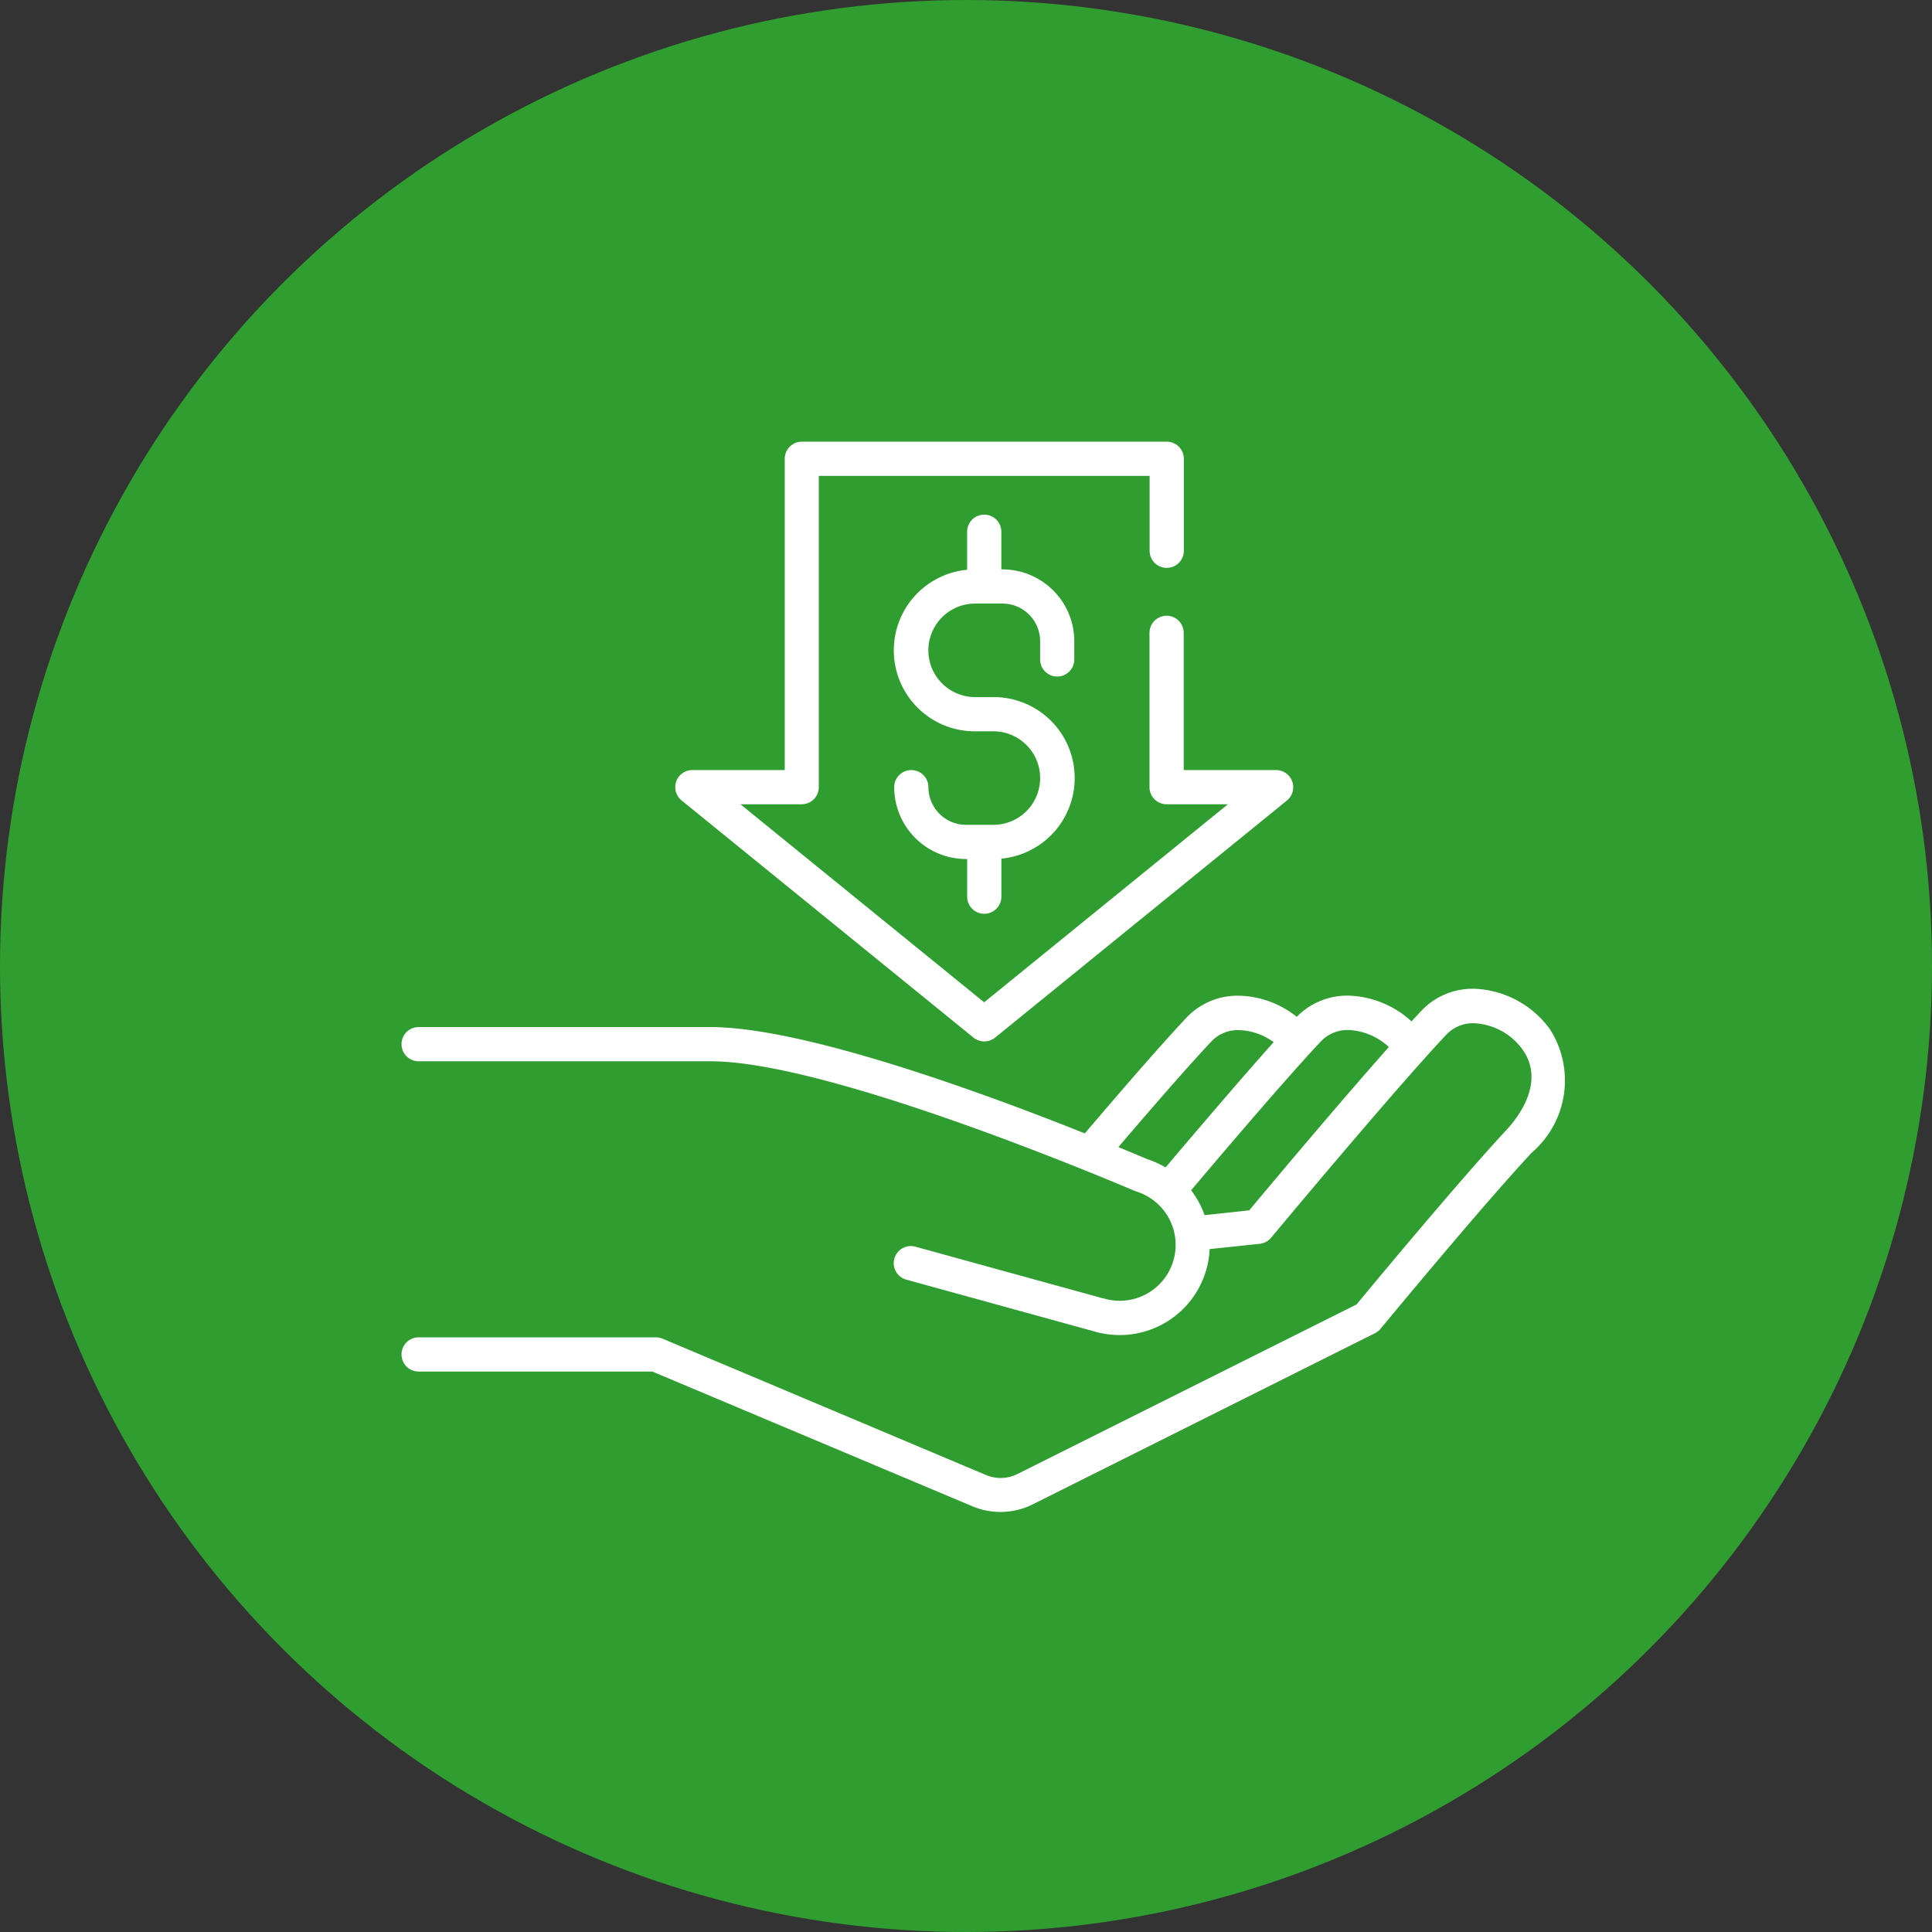 <svg xmlns="http://www.w3.org/2000/svg" width="48.116" height="48.116" viewBox="0 0 48.116 48.116"><rect x="0" y="0" width="48.116" height="48.116" fill="#333333" stroke="none"/><defs><style>.a{fill:#309d30;}.b{fill:#fff;}</style></defs><g transform="translate(-35 -457)"><circle class="a" cx="24.058" cy="24.058" r="24.058" transform="translate(35 457)"/><g transform="translate(45 447.389)"><g transform="translate(0 34.242)"><path class="b" d="M28.6,262.357a2.435,2.435,0,0,0-1.768-1,1.752,1.752,0,0,0-1.424.532c-.079.084-.164.175-.254.274a2.423,2.423,0,0,0-1.446-.635,1.754,1.754,0,0,0-1.413.521,2.376,2.376,0,0,0-1.443-.526h-.01a1.742,1.742,0,0,0-1.284.537c-.524.555-1.38,1.528-2.541,2.892-2.409-.963-6.965-2.648-9.324-2.648H.426a.426.426,0,1,0,0,.852H7.7c3.056,0,10.485,3.2,10.56,3.228l.042.016a1.391,1.391,0,1,1-.829,2.657l-.014,0-4.648-1.28a.426.426,0,1,0-.226.821l4.641,1.278a2.251,2.251,0,0,0,1.7-.157,2.243,2.243,0,0,0,1.2-1.886l1.247-.131a.427.427,0,0,0,.283-.151c.031-.037,3.087-3.707,4.377-5.071a.914.914,0,0,1,.747-.267,1.585,1.585,0,0,1,1.133.642c.6.831-.144,1.739-.385,2-1.183,1.27-3.353,3.885-3.743,4.357l-8.446,4.223a.936.936,0,0,1-.783.025L6.5,270.064a.426.426,0,0,0-.165-.033H.426a.426.426,0,1,0,0,.852H6.247l7.976,3.358a1.8,1.8,0,0,0,1.494-.049l8.526-4.263a.426.426,0,0,0,.138-.11c.025-.03,2.509-3.038,3.767-4.388A2.367,2.367,0,0,0,28.6,262.357ZM19.028,265.8a2.234,2.234,0,0,0-.454-.206c-.084-.036-.339-.145-.722-.3,1.047-1.226,1.849-2.137,2.329-2.644a.9.9,0,0,1,.665-.27h.005a1.519,1.519,0,0,1,.869.3C20.932,263.561,19.888,264.784,19.028,265.8Zm2.082,1.069L20,266.988a2.262,2.262,0,0,0-.335-.619c.928-1.1,2.436-2.866,3.243-3.72a.915.915,0,0,1,.747-.267,1.573,1.573,0,0,1,.934.419C23.309,264.242,21.569,266.32,21.11,266.871Z" transform="translate(0 -261.356)"/></g><g transform="translate(6.816 20.611)"><g transform="translate(0 0)"><path class="b" d="M135.749,29.065a.43.43,0,0,0-.4-.276h-2.3V25.372a.426.426,0,0,0-.852,0v3.843a.426.426,0,0,0,.426.426h1.526l-6.07,4.932-6.07-4.932h1.526a.426.426,0,0,0,.426-.426V21.463H132.2v1.865a.426.426,0,0,0,.852,0V21.037a.426.426,0,0,0-.426-.426h-9.087a.426.426,0,0,0-.426.426v7.752h-2.3a.426.426,0,0,0-.269.757l7.27,5.907a.43.43,0,0,0,.537,0l7.27-5.907A.43.43,0,0,0,135.749,29.065Z" transform="translate(-120.385 -20.611)"/></g></g><g transform="translate(12.268 22.428)"><g transform="translate(0 0)"><path class="b" d="M220.735,56.743a.426.426,0,0,0,.426-.426v-.454a1.791,1.791,0,0,0-1.789-1.789h-.028v-.937a.426.426,0,1,0-.852,0v.947a2.016,2.016,0,0,0,.2,4.023h.454a1.164,1.164,0,1,1,0,2.329h-.681a.938.938,0,0,1-.937-.937.426.426,0,1,0-.852,0,1.791,1.791,0,0,0,1.789,1.789h.028v.937a.426.426,0,1,0,.852,0v-.947a2.016,2.016,0,0,0-.2-4.023h-.454a1.164,1.164,0,1,1,0-2.329h.682a.938.938,0,0,1,.937.937v.454A.426.426,0,0,0,220.735,56.743Z" transform="translate(-216.674 -52.711)"/></g></g></g></g></svg>